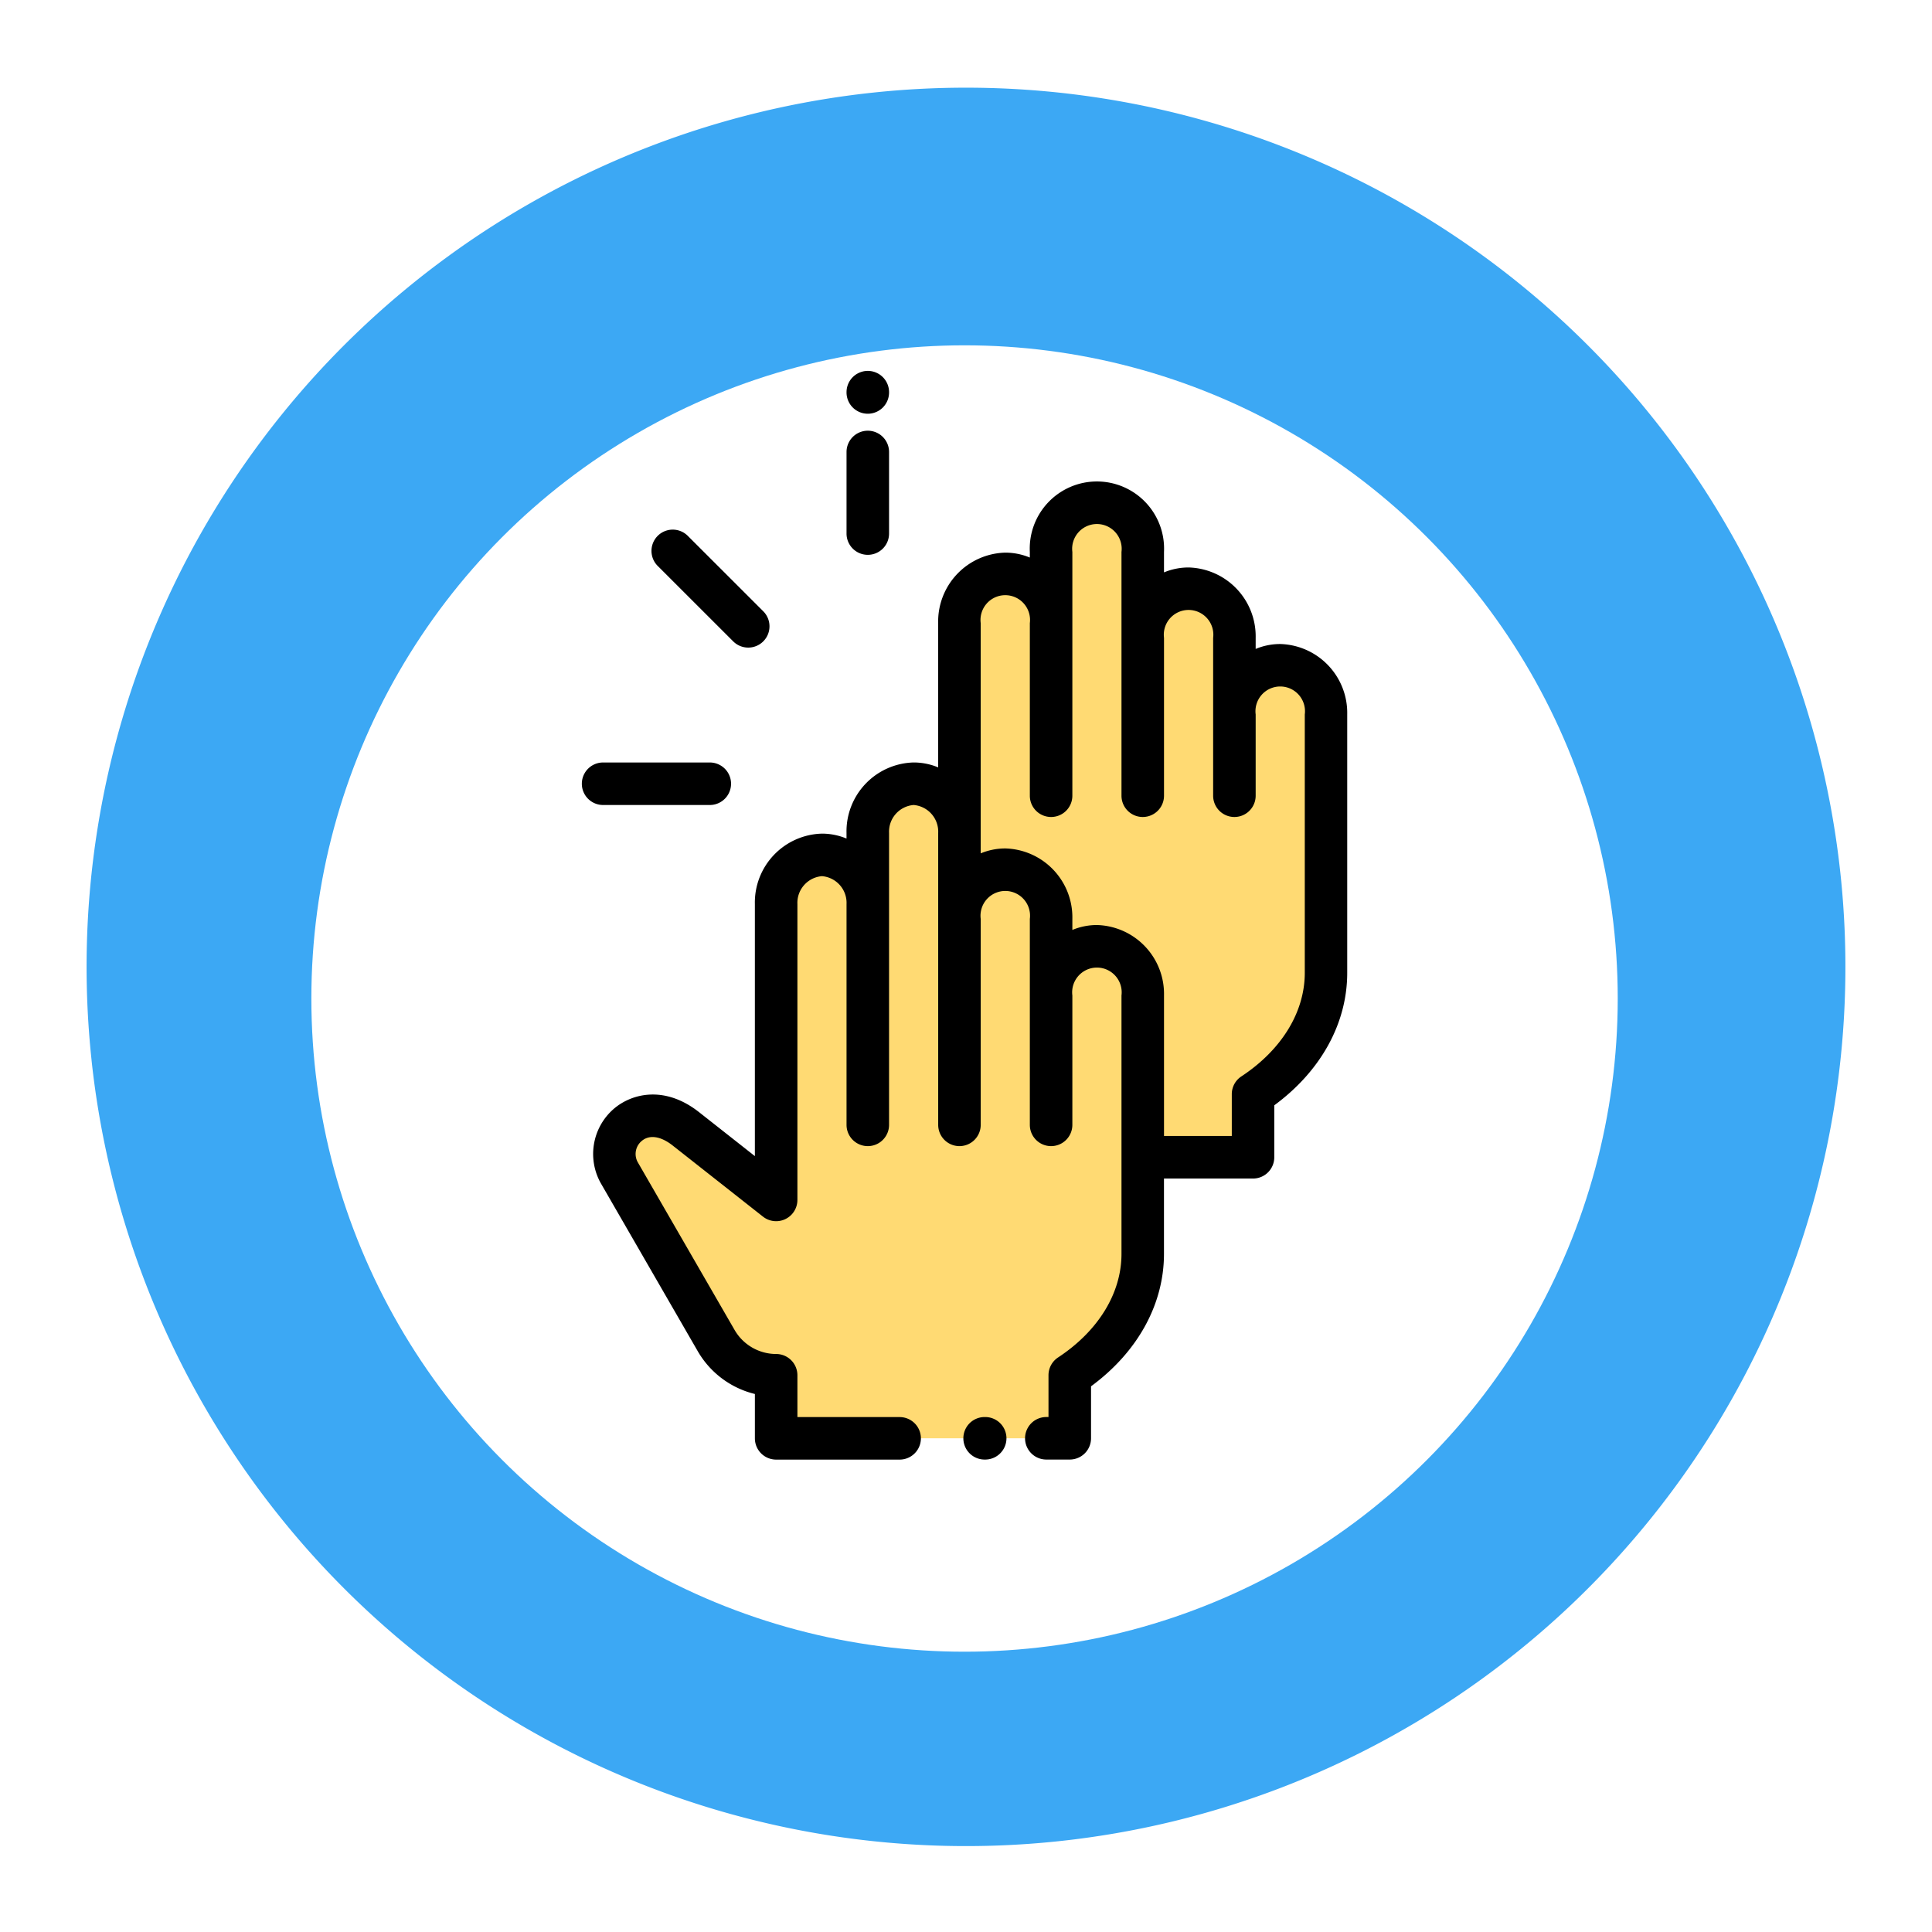 <svg xmlns="http://www.w3.org/2000/svg" xmlns:xlink="http://www.w3.org/1999/xlink" width="177.467" height="177.477" viewBox="0 0 177.467 177.477">
  <defs>
    <filter id="Elipse_4305" x="19.603" y="22.725" width="138" height="138" filterUnits="userSpaceOnUse">
      <feOffset dy="3" input="SourceAlpha"/>
      <feGaussianBlur stdDeviation="3" result="blur"/>
      <feFlood flood-opacity="0.161"/>
      <feComposite operator="in" in2="blur"/>
      <feComposite in="SourceGraphic"/>
    </filter>
  </defs>
  <g id="Grupo_86251" data-name="Grupo 86251" transform="translate(-390 -2039.93)">
    <path id="Trazado_145598" data-name="Trazado 145598" d="M80.808,161.472A80.694,80.694,0,0,1,10.832,121.1,80.743,80.743,0,0,1,80.676,0a80.694,80.694,0,0,1,69.975,40.374,80.743,80.743,0,0,1-69.844,121.1Z" transform="matrix(0.105, 0.995, -0.995, 0.105, 550.588, 2039.93)" fill="#3ca8f4"/>
    <g transform="matrix(1, 0, 0, 1, 390, 2039.93)" filter="url(#Elipse_4305)">
      <circle id="Elipse_4305-2" data-name="Elipse 4305" cx="60" cy="60" r="60" transform="translate(28.6 28.72)" fill="#fff"/>
    </g>
    <g id="aplaudir" transform="translate(443.447 2074)">
      <path id="Trazado_145602" data-name="Trazado 145602" d="M42.747,87.8a4.385,4.385,0,0,0-4.209,4.52v6.537a4.387,4.387,0,0,0-4.209-4.52,4.386,4.386,0,0,0-4.21,4.52v27.173L21.831,119.5c-4.175-3.288-7.937.883-6.1,4.069l3.2,5.54,5.683,9.844a6.355,6.355,0,0,0,5.5,3.178v5.794H57.088v-5.794c4.1-2.7,6.705-6.7,6.705-11.149v-8.87H73.926V116.32c4.1-2.7,6.705-6.7,6.705-11.15V81.439a4.22,4.22,0,1,0-8.419,0V74.406a4.22,4.22,0,1,0-8.418,0v-7.9a4.22,4.22,0,1,0-8.419,0v6.537a4.22,4.22,0,1,0-8.419,0V92.32A4.386,4.386,0,0,0,42.747,87.8Zm0,0" transform="translate(-12.275 -49.881)" fill="#ffda73" fill-rule="evenodd"/>
      <path id="Trazado_145603" data-name="Trazado 145603" d="M181.432,492h-.053a1.953,1.953,0,0,0,0,3.906h.053a1.953,1.953,0,0,0,0-3.906Zm0,0" transform="translate(-144.382 -395.906)"/>
      <path id="Trazado_145604" data-name="Trazado 145604" d="M68.426,66.931a5.863,5.863,0,0,0-2.257.452V66.371A6.33,6.33,0,0,0,60.006,59.9a5.877,5.877,0,0,0-2.257.451V58.474a6.17,6.17,0,1,0-12.325,0v.515a5.863,5.863,0,0,0-2.256-.452,6.331,6.331,0,0,0-6.163,6.474V78.263a5.871,5.871,0,0,0-2.256-.451,6.331,6.331,0,0,0-6.163,6.473V84.8a5.871,5.871,0,0,0-2.256-.452,6.331,6.331,0,0,0-6.162,6.474v23.148l-5.127-4.037c-3.162-2.49-6.2-1.715-7.838-.3a5.482,5.482,0,0,0-1.16,6.876L14.926,131.9a8.339,8.339,0,0,0,5.243,3.921v4.074a1.953,1.953,0,0,0,1.953,1.953H33.466a1.953,1.953,0,0,0,0-3.906H24.075V134.1a1.953,1.953,0,0,0-1.953-1.953,4.416,4.416,0,0,1-3.813-2.2L9.427,114.56a1.553,1.553,0,0,1,.333-1.969c.71-.614,1.753-.464,2.864.411l8.289,6.528a1.953,1.953,0,0,0,3.162-1.535V90.822a2.46,2.46,0,0,1,2.257-2.567,2.46,2.46,0,0,1,2.256,2.567V111.1a1.953,1.953,0,0,0,3.906,0V84.285a2.459,2.459,0,0,1,2.256-2.567,2.459,2.459,0,0,1,2.257,2.567V111.1a1.953,1.953,0,0,0,3.906,0V92.183a2.275,2.275,0,1,1,4.512,0V111.1a1.953,1.953,0,0,0,3.906,0V99.217a2.275,2.275,0,1,1,4.513,0v23.731c0,3.611-2.123,7.08-5.826,9.518a1.954,1.954,0,0,0-.879,1.631v3.84h-.2a1.953,1.953,0,0,0,0,3.906h2.155a1.953,1.953,0,0,0,1.953-1.953v-4.774c4.276-3.145,6.7-7.529,6.7-12.169v-6.916h8.179a1.953,1.953,0,0,0,1.953-1.953v-4.774c4.276-3.146,6.7-7.529,6.7-12.169V73.4A6.331,6.331,0,0,0,68.426,66.931Zm2.255,30.2c0,3.61-2.123,7.08-5.826,9.518a1.953,1.953,0,0,0-.879,1.631v3.84H57.75V99.217a6.331,6.331,0,0,0-6.163-6.473,5.876,5.876,0,0,0-2.256.451V92.183a6.33,6.33,0,0,0-6.162-6.474,5.863,5.863,0,0,0-2.257.452V65.01a2.275,2.275,0,1,1,4.513,0V80.867a1.953,1.953,0,0,0,3.906,0V58.474a2.275,2.275,0,1,1,4.513,0V80.867a1.953,1.953,0,1,0,3.906,0v-14.5a2.275,2.275,0,1,1,4.513,0v14.5a1.953,1.953,0,1,0,3.906,0V73.4a2.275,2.275,0,1,1,4.512,0Zm0,0" transform="translate(-4.275 -41.844)"/>
      <path id="Trazado_145605" data-name="Trazado 145605" d="M126.434,3.934a1.953,1.953,0,0,0,1.953-1.953V1.953a1.953,1.953,0,0,0-3.906,0v.027A1.953,1.953,0,0,0,126.434,3.934Zm0,0" transform="translate(-100.168)"/>
      <path id="Trazado_145606" data-name="Trazado 145606" d="M11.752,188.066a1.953,1.953,0,0,0,0-3.906h-9.8a1.953,1.953,0,0,0,0,3.906Zm0,0" transform="translate(0 -148.191)"/>
      <path id="Trazado_145607" data-name="Trazado 145607" d="M40.271,84.915a1.953,1.953,0,0,0,2.762-2.763L36.1,75.223a1.953,1.953,0,1,0-2.763,2.763Zm0,0" transform="translate(-26.369 -60.071)"/>
      <path id="Trazado_145608" data-name="Trazado 145608" d="M126.434,39.53a1.953,1.953,0,0,0,1.953-1.953V30.082a1.953,1.953,0,0,0-3.906,0v7.494A1.953,1.953,0,0,0,126.434,39.53Zm0,0" transform="translate(-100.168 -22.635)"/>
    </g>
  </g>
</svg>
